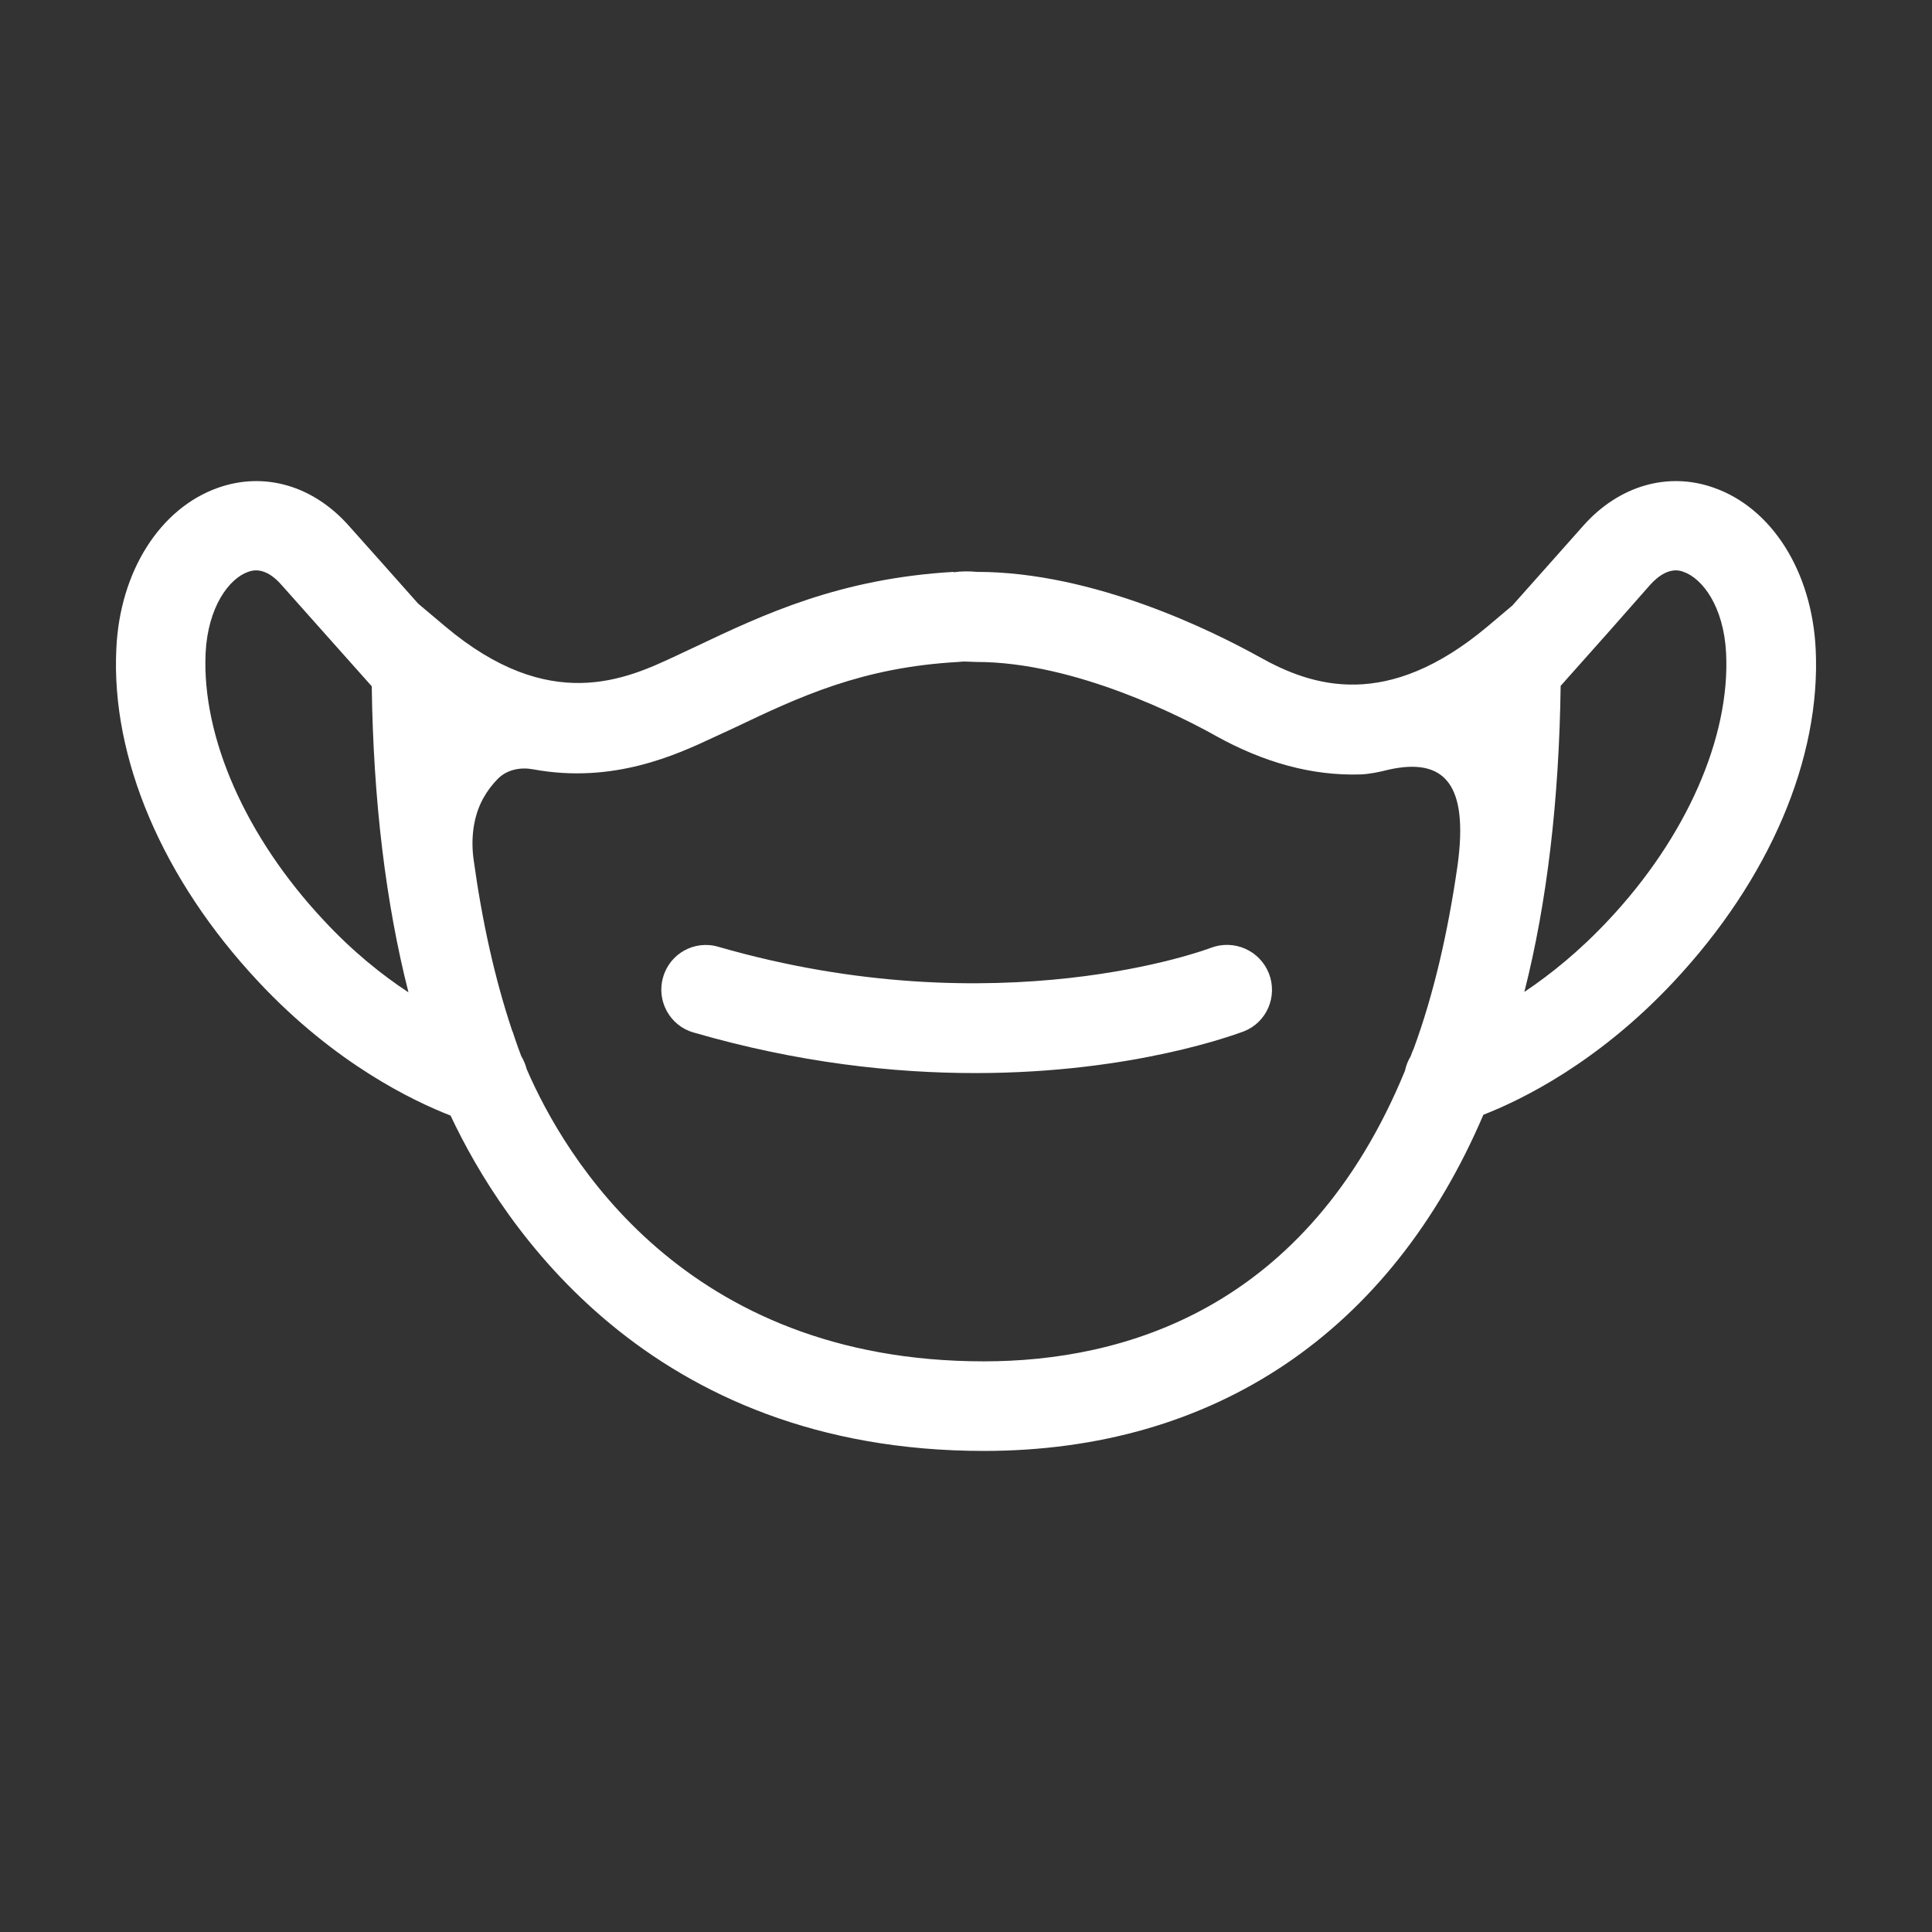 <svg width="19" height="19" viewBox="0 0 19 19" fill="none" xmlns="http://www.w3.org/2000/svg">
<rect x="0" y="0" width="19" height="19" fill="#333333" stroke="none"/>
<path d="M11.906 9.322C11.887 9.33 9.827 10.108 7.064 9.311C6.829 9.242 6.586 9.379 6.521 9.611C6.453 9.843 6.589 10.089 6.821 10.154C7.855 10.454 8.793 10.553 9.591 10.553C11.157 10.553 12.168 10.165 12.232 10.143C12.457 10.055 12.567 9.801 12.479 9.573C12.388 9.345 12.134 9.235 11.906 9.322Z" fill="white"/>
<path d="M16.853 4.796C16.401 4.636 15.918 4.777 15.569 5.172C15.371 5.396 15.139 5.655 14.873 5.955L14.63 6.16C13.642 6.989 12.912 6.757 12.384 6.46C11.932 6.21 10.762 5.624 9.607 5.624C9.531 5.617 9.451 5.617 9.379 5.628V5.624C8.258 5.689 7.509 6.042 6.844 6.358L6.65 6.449C6.156 6.681 5.408 7.027 4.378 6.16L4.112 5.936C3.853 5.643 3.625 5.389 3.432 5.172C3.082 4.777 2.603 4.636 2.147 4.796C1.573 4.997 1.178 5.621 1.144 6.381C1.091 7.456 1.6 8.649 2.539 9.652C3.299 10.466 4.07 10.83 4.431 10.971C4.94 12.054 6.384 14.269 9.675 14.269C11.944 14.269 13.676 13.099 14.588 10.963C14.957 10.819 15.713 10.454 16.462 9.652C17.4 8.649 17.91 7.46 17.856 6.381C17.818 5.621 17.427 4.997 16.853 4.796ZM3.181 9.048C2.417 8.231 1.984 7.251 2.022 6.422C2.045 5.966 2.254 5.689 2.44 5.624C2.482 5.609 2.607 5.567 2.77 5.754C3.014 6.027 3.306 6.358 3.656 6.749C3.671 7.87 3.793 8.877 4.017 9.759C3.762 9.592 3.47 9.36 3.181 9.048ZM9.675 13.388C6.726 13.388 5.548 11.366 5.18 10.515C5.168 10.469 5.149 10.424 5.126 10.386C5.077 10.257 5.05 10.169 5.043 10.15L5.035 10.131C4.868 9.63 4.743 9.071 4.659 8.463C4.629 8.258 4.651 8.037 4.75 7.855C4.792 7.779 4.841 7.714 4.898 7.657C4.99 7.566 5.123 7.543 5.244 7.566C6.031 7.711 6.654 7.422 7.019 7.251L7.216 7.16C7.862 6.852 8.474 6.563 9.424 6.51L9.47 6.506C9.477 6.506 9.485 6.506 9.493 6.506L9.607 6.51C10.579 6.51 11.651 7.065 11.955 7.236C12.434 7.502 12.909 7.631 13.38 7.616C13.471 7.612 13.562 7.593 13.653 7.57C14.208 7.445 14.444 7.714 14.334 8.512C14.239 9.174 14.098 9.782 13.904 10.31C13.893 10.336 13.882 10.359 13.874 10.386C13.847 10.431 13.828 10.477 13.817 10.53C12.852 12.879 11.047 13.388 9.675 13.388ZM15.819 9.048C15.531 9.356 15.246 9.584 14.991 9.755C15.215 8.873 15.333 7.863 15.348 6.745C15.694 6.358 15.987 6.027 16.226 5.754C16.393 5.567 16.519 5.609 16.557 5.624C16.743 5.689 16.952 5.966 16.975 6.422C17.017 7.251 16.583 8.235 15.819 9.048Z" fill="white"/>
</svg>

